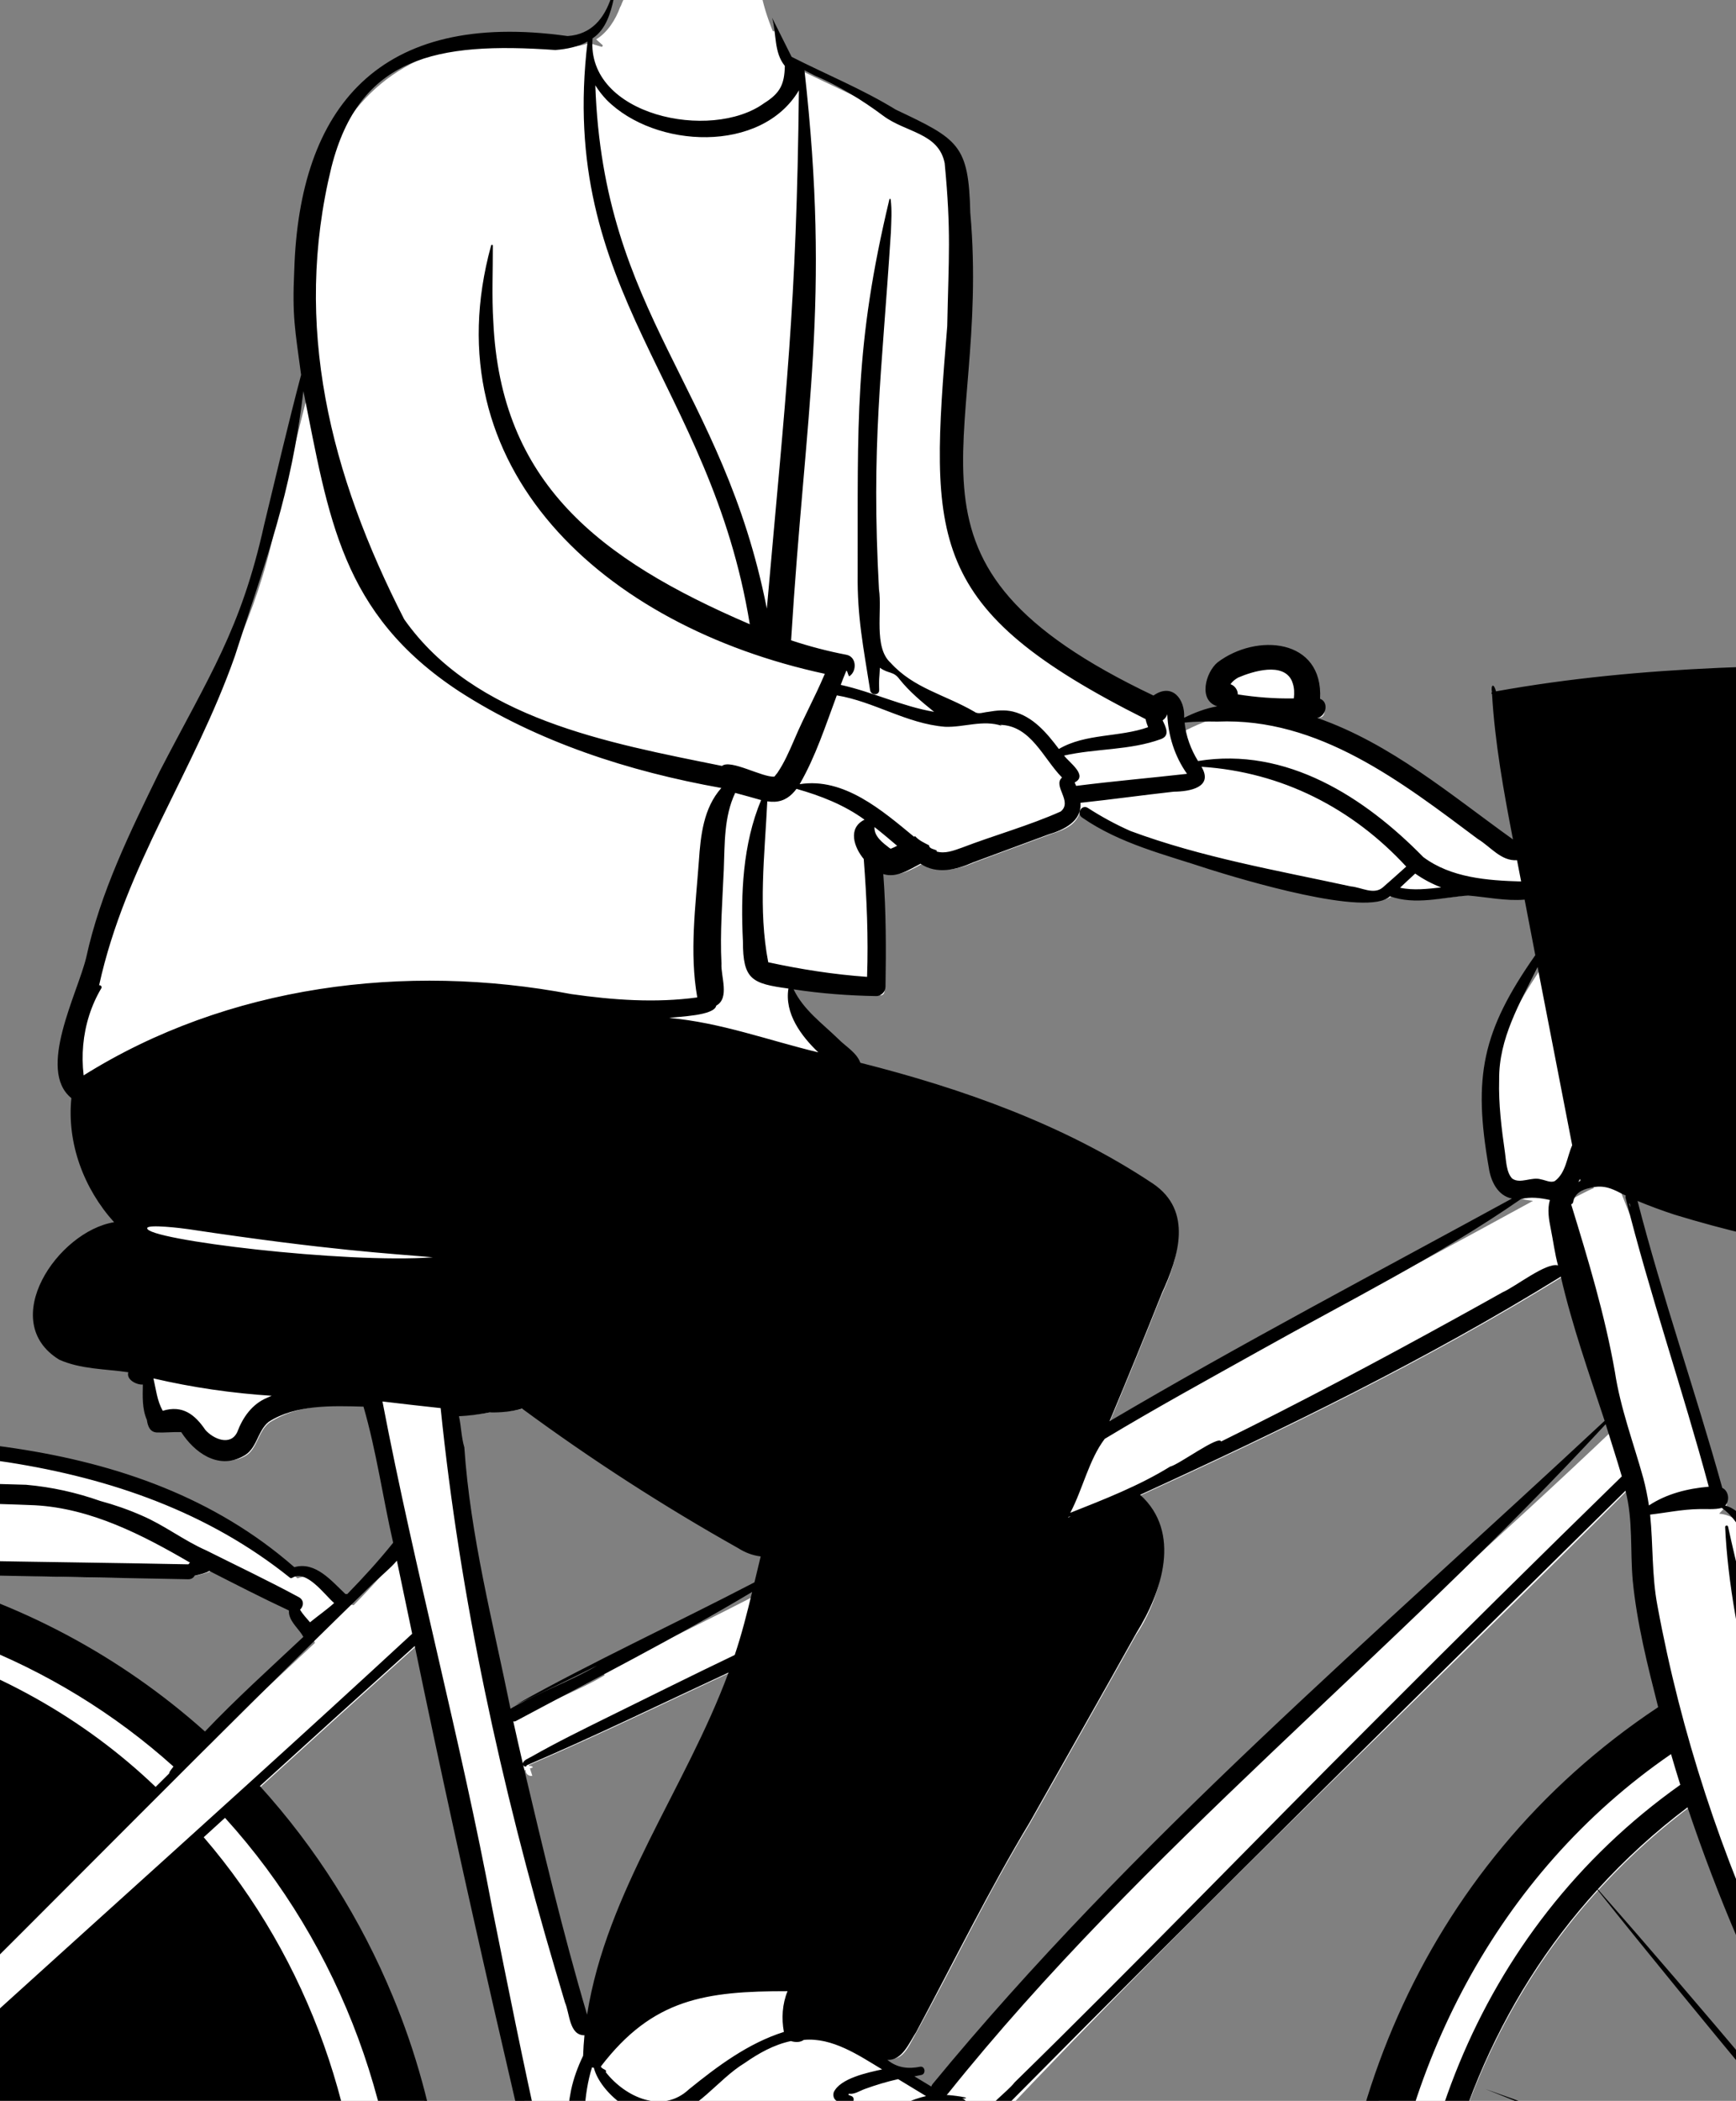 <?xml version="1.0" encoding="UTF-8"?>
<svg width="1534px" height="1856px" viewBox="0 0 1534 1856" version="1.1" xmlns="http://www.w3.org/2000/svg" xmlns:xlink="http://www.w3.org/1999/xlink">
    <rect x="0" y="0" width="1534" height="1856" fill="#808080" stroke="none"/>
    <!-- Generator: Sketch 62 (91390) - https://sketch.com -->
    <title>pose/sitting/bike</title>
    
    <g id="pose/sitting/bike" stroke="none" stroke-width="1" fill="none" fillRule="evenodd">
        <path d="M2382.927,2109.206 C2332.709,2753.662 1456.111,2846.191 1281.119,2225.239 L1281.01,2225.279 C1280.395,2222.865 1279.074,2218.03 1278.37,2215.645 L1278.482,2215.62 C1262.953,2154.795 1257.166,2088.958 1261.575,2025.213 L1261.585,2025.215 C1269.976,1893.679 1325.954,1762.198 1415.793,1666.114 L1415.802,1666.126 C1440.84,1638.976 1468.358,1614.522 1497.733,1592.879 C1553.238,1760.513 1633.731,1910.418 1735.741,2035.098 L1731.793,2039.974 C1736.712,2042.699 1741.597,2045.421 1746.479,2048.16 C1748.168,2050.209 1750.006,2052.504 1751.673,2054.617 C1744.863,2072.028 1759.321,2088.924 1776.416,2092.255 C1771.21,2104.504 1783.962,2109.347 1791.615,2111.554 C1816.833,2117.331 1846.46,2118.588 1865.554,2104.441 C1890.207,2081.853 1881.552,2037.281 1854.906,2020.347 C1855.014,2020.061 1855.107,2019.77 1855.201,2019.48 C1851.631,2019.101 1848.403,2017.778 1845.751,2015.61 C1832.422,2010.452 1816.866,2010.505 1803.81,2016.278 C1715.167,1872.055 1626.268,1715.312 1577.073,1544.442 C1597.854,1534.048 1619.458,1524.846 1641.394,1517.138 L1641.38,1517.109 C1641.97,1516.909 1643.743,1516.31 1644.3,1516.102 L1644.303,1516.115 C1664.662,1509.101 1685.621,1503.227 1706.711,1498.679 L1706.708,1498.661 C1708.567,1498.279 1712.446,1497.464 1714.319,1497.065 L1714.322,1497.09 C1751.912,1489.508 1791.076,1485.933 1830.08,1486.488 L1830.081,1486.481 C1831.543,1486.507 1837.094,1486.619 1838.894,1486.655 L1838.891,1486.69 C1852.142,1487.057 1865.776,1488.036 1879.087,1489.317 C1878.957,1489.809 1878.749,1490.45 1878.49,1491.192 C1879.578,1491.249 1880.639,1491.413 1881.677,1491.667 C1881.83,1491.001 1881.987,1490.335 1882.136,1489.669 C1892.641,1490.858 1903.252,1492.293 1913.686,1494.066 L1913.687,1494.061 L1921.158,1495.356 L1921.153,1495.382 C2055.076,1519.049 2181.263,1598.604 2263.46,1707.599 L2263.455,1707.602 C2298.145,1752.856 2326.028,1803.279 2346.399,1857.596 L2346.406,1857.593 L2349.678,1866.48 L2349.657,1866.486 C2377.027,1942.852 2388.485,2026.698 2382.794,2109.213 L2382.927,2109.206 Z M1425.362,1263.206 C1224.017,1455.144 1000.674,1633.705 830.204,1855.512 L798.326,1836.24 L801.545,1835.623 C790.89,1834.564 781.04,1824.59 773.15,1818.1 C790.144,1819.295 795.556,1822.454 805.68,1803.032 C841.155,1739.203 871.751,1674.082 910.005,1611.08 C941.301,1555.538 972.623,1500.52 1003.902,1444.408 C1020.428,1420.235 1048.046,1355.884 1002.529,1323.527 C1121.782,1269.057 1259.178,1203.625 1386.541,1124.254 C1396.844,1170.913 1412.922,1216.045 1427.698,1261.025 L1425.362,1263.206 Z M741.146,925.641 C724.079,909.934 705.292,894.772 696.724,871.996 C723.088,876.338 749.17,878.844 778.284,879.322 C779.948,879.322 781.48,877.76 781.5,876.021 C782.093,842.425 782.045,805.446 779.007,769.543 C793.321,776.644 804.817,768.539 817.778,761.581 C831.354,771.734 845.373,768.724 861.965,761.583 C862.121,761.536 929.001,736.736 929.152,736.713 C944.066,732.041 950.467,727.591 954.22,718.102 C956.15,718.616 960.041,719.635 961.97,720.13 C977.984,743.909 1210.401,817.739 1231.06,790.358 C1252.673,799.541 1278.516,792.11 1301.395,790.47 C1319.277,791.976 1337.459,796.001 1355.315,793.735 C1358.843,812.264 1362.411,830.797 1365.99,849.313 C1318.001,919.316 1310.859,951.023 1324.535,1035.13 C1327.489,1052.532 1333.221,1058.376 1354.622,1060.907 C1227.454,1130.6 1099.574,1197.388 974,1271.909 C991.765,1229.784 1009.424,1186.852 1026.143,1144.75 C1032.076,1131.822 1040.017,1112.824 1040.65,1095.132 C1045.564,1029.435 840.727,969.189 760.481,947.442 C758.212,938.093 747.91,932.581 741.146,925.641 L741.146,925.641 Z M1394.404,1046.066 C1395.326,1044.468 1398.949,1036.842 1399.829,1035.078 C1401.879,1038.958 1405.899,1046.148 1408.467,1049.648 C1403.457,1051.446 1391.195,1058.159 1386.337,1060.726 L1394.404,1046.066 Z M681.053,1380.566 C678.893,1389.32 676.932,1397.634 675.037,1405.627 C627.594,1430.381 580.412,1453.009 532.811,1477.265 L534.317,1480.046 C507.38,1495.823 478.072,1505.371 451.613,1521.755 C430.93,1432.452 415.161,1341.989 403.441,1250.814 C414.362,1250.41 425.219,1249.385 436.255,1247.132 C447.27,1247.406 457.589,1246.188 466.357,1243.29 C527.575,1288.515 592.356,1330.375 658.932,1367.803 C666.332,1372.736 674.042,1374.338 682.403,1375.102 L681.053,1380.566 Z M673.364,2057.682 C665.939,2056.949 659.212,2064.739 652.06,2067.299 C629.865,2078.791 608.185,2090.488 586.844,2102.399 C579.453,2059.391 560.966,2019.593 559.703,1975.124 L558.991,1976.468 C556.306,1971.248 550.845,1961.94 547.703,1956.929 C552.96,1958.156 562.899,1960.439 568.082,1961.617 L567.5,1962.424 C574.217,1961.266 583.38,1965.531 589.733,1966.355 C612.775,1970.716 636.312,1975.191 659.68,1978.59 C653.67,1987.971 653.994,1988.476 665.122,1988.497 C658.757,2001.273 657.28,2016.741 657.889,2030.2 C658.07,2032.644 659.058,2032.156 660.302,2033.114 C662.767,2040.136 667.599,2044.975 675.812,2048.05 L673.364,2057.682 Z M470.37,1568.847 L468.285,1562.324 L470.874,1561.448 C470.463,1560.429 468.843,1559.846 467.576,1560.106 L467.34,1559.363 C531.199,1532.073 593.699,1501.389 656.686,1472.318 C619.699,1579.196 546.195,1671.592 527.738,1784.945 L518.004,1785.581 C496.323,1712.294 478.591,1637.23 461.443,1564.638 L464.493,1563.606 C464.072,1566.801 467.241,1569.595 470.37,1568.847 L470.37,1568.847 Z M516.338,2098.146 C509.405,2100.505 501.02,2101.348 493.299,2100.554 C459.721,2094.077 425.512,2088.787 392.141,2083.553 C411.121,1901.293 350.408,1715.601 226.635,1581.888 C272.662,1539.975 321.493,1495.837 373.663,1448.954 C422.413,1685.765 477.829,1919.535 520.677,2096.685 L516.338,2098.146 Z M309.758,2026.344 C309.455,2040.868 308.543,2055.558 307.219,2070.019 C168.925,2048.397 20.304,2025.912 -129.034,2008.014 L-122.379,2000.829 C-114.009,1990.53 -128.09,1973.612 -136.42,1968.889 C-152.056,1959.565 -169.579,1963.088 -186.88,1971.333 L-192.613,1963.299 C-160.669,1934.349 -128.67,1905.646 -96.866,1876.542 C-59.911,1892.309 -22.504,1905.933 14.776,1920.378 L13.317,1929.356 C21.647,1929.395 30.038,1928.302 38.01,1929.114 C130.11,1963.5 227.301,1996.589 309.84,2022.594 L309.758,2026.344 Z M300.671,2117.515 C295.044,2149.011 286.691,2180.084 276.031,2210.088 L275.954,2210.047 C159.635,2578.604 -344.839,2703.937 -606.656,2410.89 C-900.728,2122.636 -757.24,1550.311 -345.249,1463.639 C-321.666,1506.102 -301.855,1548.921 -280.7,1591.92 C-270.527,1616.779 -252.164,1638.859 -248.001,1666.094 C-245.254,1676.097 -242.684,1686.097 -240.211,1696.096 C-239.807,1696.284 -239.403,1696.47 -238.994,1696.648 C-239.024,1696.517 -239.055,1696.388 -239.085,1696.257 L-229.978,1692.48 C-211.769,1723.821 -188.488,1778.761 -167.757,1812.181 C-140.904,1852.652 -142.203,1849.709 -122.209,1852.024 C-145.972,1875.637 -170.102,1899.631 -193.866,1923.212 C-214.944,1943.714 -234.855,1969.778 -266.572,1975.62 C-276.887,1976.572 -285.638,1979.878 -291.768,1986.841 C-293.2,1991.169 -295.342,1995.232 -297.774,1999.111 C-308.655,2040.085 -252.616,2071.94 -223.373,2037.238 C-47.328,2064.257 125.448,2084.645 301.573,2112.487 L300.671,2117.515 Z M-76.463,1389.78 C-5.964,1388.794 79.312,1397.381 172.596,1392.164 C178.152,1390.676 184.528,1389.574 188.787,1386.477 C213.651,1399.136 238.918,1412.19 264.483,1424.008 C262.514,1435.104 274.51,1441.714 278.328,1451.42 C247.135,1480.806 215.035,1509.545 185.433,1540.988 C110.703,1473.114 19.57,1424.107 -77.781,1399.628 L-76.463,1389.78 Z M2456.184,1976.461 C2420.597,1684.925 2163.834,1425.757 1868.635,1410.545 L1867.144,1400.896 C1881.223,1395.413 1893.582,1384.116 1903.884,1367.312 C1810.558,1357.957 1714.225,1368.979 1628.387,1400.617 C1612.453,1406.799 1595.159,1412.942 1577.487,1410.629 C1574.924,1405.55 1571.817,1400.25 1568.4,1394.915 C1568.256,1394.892 1568.113,1394.857 1567.969,1394.807 C1562.75,1392.96 1557.747,1390.421 1555.208,1385.239 C1552.862,1380.448 1552.939,1374.682 1551.964,1369.528 C1551.787,1368.593 1552.01,1367.792 1552.453,1367.173 C1544.274,1353.083 1536.671,1338.832 1519.122,1337.253 L1524.896,1331.084 C1527.317,1328.273 1525.871,1323.29 1521.718,1322.435 C1498.259,1237.562 1469.579,1156.249 1447.291,1070.84 L1440.144,1072.9 C1439.228,1070.573 1433.574,1056.477 1432.532,1053.869 L1445.178,1062.662 L1443.67,1056.807 C1554.526,1099.909 1662.169,1118.903 1765.568,1100.845 L1765.62,1100.542 C1777.836,1096.835 1789.304,1091.56 1798.794,1084.831 C1804.788,1085.275 1806.387,1081.7 1809.305,1071.892 C1815.396,1051.776 1822.243,1031.504 1828.737,1011.875 C1865.992,890.021 1917.302,772.988 1951.074,651.774 C1951.958,651.045 1955.047,648.098 1954.431,647.937 C1821.402,570.245 1501.215,593.835 1327.605,619.888 C1330.618,666.781 1339.589,712.693 1348.257,757.319 C1285.209,712.533 1224.981,659.832 1149.283,637.353 L1167.1,633.719 C1170.015,633.239 1171.868,627.594 1168.811,626.406 C1168.811,626.406 1165.305,625.149 1165.305,625.149 C1171.827,574.515 1114.846,568.563 1082.951,593.484 C1075.973,599.26 1068.19,619.155 1081.111,623.523 L1080.536,633.224 C1069.914,634.824 1056.294,640.822 1044.933,646.642 C1047.485,631.173 1041.781,609.987 1023.751,624.572 C765.298,506.215 877.42,384.645 856.43,192.748 C855.091,135.132 848.16,131.51 793.408,105.694 C761.817,86.392 727.854,72.876 695.14,55.904 L697.465,53.58 C694.445,47.542 687.909,34.476 684.309,27.279 L682.969,27.675 C677.987,15.637 674.151,3.435 671.891,-9.237 C670.577,-23.958 663.696,-32.882 647.305,-35.695 C606.085,-44.379 564.857,-37.73 548.338,5.841 L548.132,5.876 C544.124,17.388 536.39,29.143 526.757,34.754 L532.719,40.087 C532.471,40.546 532.222,41.004 531.969,41.46 L522.612,38.667 C522.635,38.161 522.691,37.456 522.734,36.943 C517.478,39.336 511.248,41.134 504.875,41.128 C305.277,7.218 245.509,163.474 275.179,335.802 C263.422,380.273 253.035,424.818 242.311,469.08 C211.02,616.825 117.063,708.653 85.062,851.471 C76.622,886.18 41.588,950.01 72.346,972.27 C67.073,1013.061 84.184,1056.884 114.703,1087.557 C68.594,1088.851 4.342,1164.098 58.723,1201.119 C78.509,1209.798 102.275,1208.796 123.859,1212.541 L122.195,1218.087 C123.08,1223.009 131.355,1222.692 135.346,1222.206 C135.336,1234.015 133.836,1246.902 138.656,1257.361 C139.187,1263.326 141.633,1265.274 142.849,1264.865 C150.812,1265.123 158.891,1264.135 166.937,1264.603 C179.116,1284.238 197.342,1296.637 216.189,1286.61 C227.656,1280.635 227.459,1264.673 238.311,1256.584 C266.717,1238.737 298.991,1241.671 329.015,1242.148 C341.456,1283.931 347.064,1326.339 356.85,1368.516 C344.02,1384.639 329.338,1400.998 312.492,1418.128 L310.293,1417.614 L308.064,1418.304 C295.261,1406.843 281.046,1387.286 262.877,1394.41 C111.19,1257.005 -132.884,1278.132 -320.425,1279.478 C-405.252,1280.482 -492.841,1281.408 -578.863,1285.326 C-603.403,1285.894 -619.234,1287.711 -620.079,1306.179 C-636.301,1306.886 -648.347,1310.876 -663.606,1312.06 C-673.137,1312.564 -678.103,1313.329 -678.429,1316.045 C-676.585,1342.405 -675.548,1369.984 -666.364,1394.605 C-656.75,1418.969 -627.424,1418.949 -605.034,1409.954 C-596.634,1406.35 -603.876,1395.936 -604.122,1389.565 C-609.229,1368.696 -612.418,1347.343 -613.38,1325.402 C-602.795,1326.231 -593.534,1326.727 -581.339,1326.89 L-581.132,1332.545 C-559.685,1333.382 -468.53,1334.99 -446.301,1331.885 C-455.419,1342.918 -458.95,1354.245 -450.195,1366.67 C-427.069,1392.452 -384.431,1380.716 -354.062,1384.602 L-353.592,1394.47 C-831.938,1483.576 -1014.061,2133.084 -667.104,2467.469 C-327.817,2836.388 320.882,2616.711 386.458,2125.744 C414.688,2130.489 443.058,2134.24 471.215,2140.225 C454.587,2155.372 430.712,2163.037 414.395,2177.534 C386.089,2205.119 377.699,2223.237 390.674,2237.463 L390.915,2237.262 C401.308,2243.051 413.99,2242.561 425.583,2238.623 C432.928,2239.623 440.552,2240.778 447.854,2240.779 C459.728,2240.533 470.951,2237.554 474.088,2228.164 C474.434,2224.594 467.605,2218.516 464.278,2215.538 C482.584,2202.748 500.99,2188.054 521.997,2174.196 C527.142,2171.626 529.565,2169.081 531.364,2164.56 C621.697,2196.904 716.272,2127.756 773.863,2076.422 C773.794,2076.716 773.73,2077.022 773.661,2077.318 C780.656,2070.428 788.009,2063.722 795.984,2062.536 C798.304,2060.188 800.896,2057.972 803.813,2055.915 L846.387,2057.426 C857.862,2057.834 873.152,2060.346 883.573,2056.475 C907.709,2044.855 897.387,2009.232 885.115,1992.818 C904.454,1991.665 924.087,1991.989 943.298,1989.397 C992.531,1983.629 978.536,1934.312 939.064,1923.153 C928.123,1909.04 879.522,1894.079 878.189,1876.347 C1061.468,1681.484 1259.504,1495.784 1443.05,1311.657 C1449.088,1331.498 1450.353,1352.675 1450.543,1372.722 C1450.573,1420.936 1463.363,1468.674 1474.978,1514.723 C1050.795,1782.878 1106.898,2483.888 1573.44,2674.478 C2030.536,2884.031 2527.075,2454.939 2456.184,1976.461 L2456.184,1976.461 Z" id="🎨-Background" fill="#FFFFFF"></path>
        <path d="M1864.928,1401.229 C1882.407,1394.422 1895.13,1380.429 1904.468,1365.021 C1906.559,1361.783 1903.738,1358.349 1900.389,1358.014 C1814.948,1349.53 1726.349,1357.591 1644.639,1384.144 C1622.312,1389.882 1600.598,1403.685 1576.616,1401.562 C1573.162,1394.984 1569.198,1388.64 1565.028,1382.51 C1649.857,1304.762 1745.522,1217.7 1765.998,1100.048 C1776.716,1096.595 1787.053,1091.836 1796.329,1085.492 C1806.489,1085.413 1808.483,1073.958 1810.909,1066.144 C1817.594,1044.61 1824.77,1023.225 1831.879,1001.826 C1865.064,900.861 1901.13,800.881 1937.039,700.832 C1942.658,684.144 1948.946,667.363 1951.698,650.019 C1966.297,637.245 1933.632,629.681 1925.31,625.374 C1859.304,598.572 1787.847,589.104 1716.849,588.212 C1585.15,586.45 1451.803,587.33 1321.918,610.779 C1320.053,603.402 1317.188,604.521 1318.329,611.655 C1317.649,611.95 1317.768,612.944 1318.418,613.171 C1320.948,656.278 1328.688,699.09 1336.928,741.617 C1281.956,702.25 1229.005,656.934 1164.069,634.291 C1171.96,632.682 1174.383,620.212 1166.468,617.373 C1169.37,563.864 1110.218,559.068 1075.787,585.259 C1065.255,594.137 1058.62,618.779 1075.619,623.977 C1065.139,625.867 1055.728,629.528 1046.359,634.095 C1047.256,617.637 1035.811,602.875 1019.239,614.48 C771.626,496.686 876.256,400.073 857.381,187.979 C855.943,127.734 847.088,123.148 791.516,96.848 C762.145,78.799 730.225,65.834 699.519,50.24 C699.519,50.24 682.247,15.71 682.247,15.71 C686.303,29.78 683.678,46.178 693.509,58.23 C693.178,74.412 689.449,82.288 675.168,91.186 C628.453,125.101 517.784,102.257 523.619,33.868 C535.34,26.22 539.62,11.489 542.408,-1.464 C542.739,-2.724 540.749,-3.679 540.178,-2.39 C533.962,16.313 522.678,30.43 501.538,31.849 C334.651,8.509 264.377,95.003 260,239.075 C258.108,279.738 260.688,290.82 266.058,331.152 C254.448,375.135 244.108,419.463 233.399,463.673 C212.881,556.335 184.749,597.11 140.925,681.846 C115.049,734.802 88.731,788.162 76.169,845.971 C68.459,877.918 32.417,945.402 63.066,970.133 C59.01,1009.872 74.01,1050.126 100.808,1079.774 C50.861,1087.925 -2.788,1167.401 52.358,1201.226 C71.445,1209.746 92.962,1209.338 113.374,1212.324 C111.433,1218.798 120.472,1223.545 126.228,1223.197 C126.058,1233.631 125.466,1244.5 129.773,1254.411 C130.571,1259.972 132.466,1265.194 138.62,1265.535 C145.8,1265.819 152.893,1264.956 160.121,1265.19 C171.624,1283.07 192.51,1298.443 214.29,1286.807 C227.333,1280.663 226.983,1264.561 237.418,1256.15 C261.101,1240.805 293.795,1241.937 321.199,1242.716 C332.623,1282.106 338.248,1322.983 347.406,1362.946 C334.678,1378.797 321.029,1393.789 306.856,1408.291 C306.358,1408.175 305.839,1408.184 305.325,1408.343 C293.274,1397.095 278.933,1379.142 260.089,1384.528 C118.797,1260.944 -82.228,1266.718 -259.892,1269.358 C-363.327,1270.766 -466.815,1271.169 -570.172,1275.391 C-589.457,1277.36 -624.711,1272.123 -628.471,1297.221 C-637.922,1298.061 -647.227,1299.29 -656.591,1301.266 C-665.107,1304.416 -687.027,1299.945 -687.471,1311.726 C-685.586,1338.588 -684.566,1366.692 -675.034,1392.146 C-662.909,1420.293 -632.836,1419.864 -607.672,1410.43 C-601.942,1408.769 -599.111,1403.237 -600.292,1397.637 C-603.432,1382.697 -607.312,1368.072 -609.442,1352.916 C-610.682,1344.146 -611.532,1335.318 -612.072,1326.48 C-603.221,1327.13 -594.341,1327.435 -585.442,1327.563 C-671.9,1335.164 -472.404,1334.862 -460.512,1333.636 C-466.851,1342.956 -464.752,1356.449 -458.161,1365.435 C-435.221,1392.673 -390.604,1381.775 -358.632,1385.247 C-849.643,1486.467 -1021.745,2121 -674.672,2466.684 C-316.962,2837.991 306.171,2622.743 386.558,2127.176 C409.512,2131.009 432.639,2134.083 455.45,2138.648 C440.399,2150.28 420.57,2156.668 406.909,2169.595 C391.591,2184.249 363.938,2213.28 381.199,2234.377 C374.971,2240.165 363.529,2253.873 374.101,2260.314 C374.654,2260.517 375.226,2260.118 375.51,2259.678 C458.337,2282.192 546.692,2286.783 632.139,2280.789 C709.753,2280.773 761.489,2231.43 771.466,2156.748 C779.855,2123.526 770.683,2079.818 801.379,2056.649 C814.979,2057.132 828.578,2057.614 842.178,2058.096 C854.588,2058.539 869.428,2061.177 881.389,2056.797 C905.693,2046.399 901.312,2011.65 889.808,1993.081 C906.524,1992.282 923.38,1992.323 939.979,1990.02 C994.889,1982.131 981.558,1929.092 938.048,1914.562 C928.941,1902.882 882.723,1886.04 879.153,1872.25 C879.265,1869.776 882.538,1867.4 884.231,1865.679 L890.385,1859.421 C1070.915,1677.199 1253.632,1497.064 1436.359,1316.973 C1443.103,1342.928 1440.391,1369.811 1442.738,1396.24 C1446.418,1434.024 1455.881,1471.428 1465.228,1508.191 C1039.881,1790.488 1094.306,2471.782 1567.428,2674.748 C2116.706,2910.495 2631.606,2325.984 2410.968,1805.229 C2322.881,1584.074 2106.666,1416.928 1864.928,1401.229 Z M2372.939,2306.269 C2219.93,2702.252 1688.71,2820.379 1392.627,2504.455 C1128.641,2242.302 1167.811,1761.796 1476.589,1549.685 C1479.218,1558.749 1481.948,1567.793 1484.778,1576.809 C1120.148,1835.493 1177.569,2435.967 1593.369,2612.252 C2086.477,2823.751 2547.863,2298.666 2349.881,1831.501 C2236.081,1533.154 1864.954,1375.178 1573.159,1523.623 C1570.509,1514.851 1567.967,1506.054 1565.418,1497.247 C2083.537,1254.415 2583.356,1809.688 2372.939,2306.269 M1880.839,2070.349 C1889.198,2077.317 1897.599,2084.227 1906.039,2091.096 C1896.059,2090.151 1886.079,2089.207 1876.089,2088.301 C1878.672,2082.589 1880.226,2076.529 1880.839,2070.349 Z M1860.539,2081.549 C1860.958,2080.89 1861.359,2080.221 1861.738,2079.541 C1861.399,2080.339 1861.039,2081.116 1860.649,2081.894 C1860.609,2081.776 1860.579,2081.667 1860.539,2081.549 M1857.018,2086.628 C1857.809,2085.624 1858.549,2084.59 1859.248,2083.547 C1859.299,2083.744 1859.349,2083.931 1859.399,2084.128 C1858.869,2085.014 1858.278,2085.87 1857.639,2086.687 C1857.428,2086.667 1857.218,2086.647 1857.018,2086.628 M1826.579,2074.089 C1826.488,2074.089 1826.428,2073.794 1826.478,2072.889 C1826.708,2072.967 1826.829,2072.997 1826.809,2072.997 C1827.018,2073.036 1826.738,2074.089 1826.579,2074.089 M1826.859,2055.518 C1824.289,2044.672 1813.188,2037.271 1809.958,2028.492 C1809.791,2028.136 1810.366,2027.126 1810.539,2026.927 C1827.639,2020.931 1850.899,2034.435 1849.528,2053.53 C1838.843,2048.931 1833.931,2061.511 1827.069,2066.924 C1827.468,2063.086 1827.778,2059.444 1826.859,2055.518 M1803.359,2086.155 C1803.089,2086.884 1802.958,2087.671 1802.958,2088.438 C1799.496,2089.499 1794.747,2090.892 1793.268,2094.039 C1791.926,2093.674 1790.551,2093.304 1789.228,2092.887 C1794.468,2091.814 1799.339,2089.629 1803.359,2086.155 M1783.698,2023.758 C1783.642,2019.695 1790.361,2019.118 1793.468,2017.538 C1791.871,2020.306 1790.677,2024.084 1790.619,2027.38 C1788.238,2026.366 1785.778,2025.549 1783.289,2024.978 C1783.861,2024.919 1784.861,2023.576 1783.698,2023.758 M1769.889,2054.514 C1766.634,2049.223 1762.809,2044.327 1760.079,2038.609 C1760.369,2038.333 1760.668,2038.058 1760.968,2037.802 C1806.743,2031.923 1811.438,2077.557 1783.559,2081.175 C1783.09,2073.752 1782.244,2073.85 1782.819,2081.225 C1772.138,2081.407 1760.533,2077.735 1755.129,2068.411 C1755.681,2068.186 1755.287,2067.446 1754.809,2067.84 C1754.188,2066.688 1753.668,2065.448 1753.258,2064.149 C1760.338,2074.097 1776.014,2064.966 1769.889,2054.514 M1411.889,1669.076 C1435.964,1642.527 1462.841,1617.983 1491.168,1596.709 C1544.076,1754.122 1622.039,1904.46 1727.839,2033.935 C1723.903,2031.909 1720.021,2029.805 1716.149,2027.675 C1707.089,2015.52 1696.738,2004.172 1686.968,1992.569 C1595.598,1884.532 1505.383,1775.181 1411.889,1669.076 M1280.418,2214.385 C1264.513,2154.042 1258.361,2089.791 1262.198,2026.73 C1410.527,2051.422 1563.104,2037.476 1710.468,2068.627 C1567.13,2117.132 1422.628,2162.781 1280.418,2214.385 M1325.289,2201.453 C1444.026,2163.592 1562.236,2124.126 1680.559,2085.043 C1694.278,2080.496 1708.309,2076.51 1721.639,2070.93 C1725.918,2071.767 1730.208,2072.534 1734.518,2073.184 C1738.918,2073.843 1740.768,2067.968 1736.389,2066.511 C1581.561,2027.93 1419.579,2045.88 1262.248,2025.933 C1269.926,1894.979 1322.917,1766.717 1411.508,1669.49 C1505.122,1786.881 1602.427,1901.737 1697.978,2017.725 C1574.401,1950.336 1445.629,1892.091 1312.468,1845.541 C1455.381,1902.151 1602.626,1971.185 1739.178,2047.733 C1740.158,2048.927 1741.143,2050.143 1742.129,2051.384 C1740.008,2058.795 1740.909,2066.029 1743.918,2072.337 C1619.517,2151.257 1488.578,2224.014 1366.147,2306.08 C1364.758,2307.824 1365.998,2310.383 1368.379,2309.861 C1493.513,2237.752 1615.043,2157.631 1737.339,2080.398 C1717.948,2104.432 1699.688,2129.4 1682.218,2154.891 C1658.809,2173.217 1635.389,2191.562 1611.968,2209.897 C1534.597,2270.625 1457.289,2331.463 1380.488,2392.897 C1476.928,2322.381 1574.841,2244.684 1671.248,2171.13 C1600.062,2277.612 1539.614,2390.954 1491.918,2509.475 C1489.748,2514.789 1498.409,2516.994 1500.589,2511.827 C1552.975,2388.148 1616.898,2269.279 1690.688,2156.692 C1713.726,2135.954 1744.321,2119.718 1764.341,2097.062 C1763.889,2095.013 1761.478,2093.202 1759.438,2094.698 C1740.018,2108.91 1721.208,2124.017 1702.349,2139.006 C1716.559,2117.64 1731.089,2096.489 1745.468,2075.221 C1749.976,2082.686 1757.662,2088.607 1766.468,2091.332 C1764.028,2101.905 1774.649,2108.455 1784.238,2111.429 C1793.754,2284.715 1803.839,2458.207 1818.336,2631.11 C1819.188,2635.214 1825.178,2633.974 1825.428,2630.165 C1815.137,2457.41 1801.803,2284.556 1786.498,2112.108 C1811.684,2117.713 1842.668,2120.043 1864.468,2104.156 C1908.936,2270.801 1941.332,2440.163 1965.896,2610.659 C1966.369,2613.257 1970.768,2612.676 1970.589,2610.039 C1953.037,2438.033 1917.362,2267.335 1867.079,2101.735 C1870.129,2098.625 1872.668,2095.033 1874.708,2091.175 C1887.289,2093.114 1899.918,2094.846 1912.569,2096.401 C2026.69,2186.884 2143.731,2275.079 2266.106,2354.29 C2268.419,2355.439 2271.108,2352.477 2269.008,2350.587 C2152.171,2266.54 2033.347,2184.773 1919.049,2097.188 C2069.829,2113.851 2221.936,2117.93 2373.378,2110.169 C2313.637,2746.89 1457.589,2836.3 1280.589,2215.005 C1295.688,2211.511 1310.549,2206.177 1325.289,2201.453 M1878.119,2002.165 C2009.441,1911.214 2133.646,1809.025 2253.209,1703.405 C2289.416,1750.006 2318.501,1802.783 2339.059,1858.719 C2183.062,1899.806 2029.226,1949.401 1879.178,2008.138 C1875.369,2009.861 1878.059,2016.071 1882.028,2014.802 C2032.454,1957.623 2185.034,1905.715 2339.309,1859.408 C2367.742,1936.678 2379.456,2020.856 2373.818,2103.9 C2238.133,2110.156 2101.981,2108.255 1966.619,2096.666 C1948.248,2095.122 1929.909,2093.37 1911.559,2091.627 C1901.369,2084.049 1891.168,2076.5 1880.958,2068.972 C1882.543,2048.35 1873.502,2026.628 1856.569,2014.024 C1858.004,2008.552 1857.726,2002.521 1858.339,1996.88 C1861.718,1990.138 1864.839,1983.259 1868.149,1976.684 C1936.322,1839.004 2015.973,1707.392 2095.749,1576.022 C2004.995,1694.845 1929.314,1831.737 1860.708,1966.124 C1872.306,1808.631 1893.2,1652.081 1913.928,1495.564 C2047.774,1519.124 2169.753,1595.445 2252.499,1702.479 C2135.383,1798.201 2017.028,1892.538 1894.778,1981.871 C1891.672,1984.579 1864.32,2002.194 1878.119,2002.165 M1668.938,1568.768 C1661.345,1550.762 1653.283,1533.119 1644.418,1515.661 C1664.629,1508.791 1685.159,1503.162 1705.968,1498.763 C1724.111,1651.427 1749.243,1803.625 1780.515,1954.157 C1781.268,1956.636 1785.589,1956.311 1785.309,1953.517 C1756.892,1802.268 1730.957,1650.514 1708.319,1498.27 C1747.747,1490.088 1788.526,1486.398 1829.329,1487.218 C1812.064,1653.143 1803.738,1820.513 1806.324,1987.284 C1806.488,1990.128 1810.678,1990.138 1810.829,1987.284 C1812.572,1820.461 1818.434,1653.709 1830.688,1487.257 C1843.248,1487.533 1855.738,1488.251 1868.159,1489.383 C1864.634,1499.159 1854.642,1525.664 1873.517,1524.549 C1875.258,1524.263 1876.188,1522.452 1876.329,1520.916 C1877.074,1510.805 1879.71,1500.585 1881.968,1490.83 C1891.778,1491.981 1901.528,1493.399 1911.228,1495.082 C1880.876,1648.335 1865.265,1804.182 1852.066,1959.638 C1850.853,1979.165 1851.417,1988.188 1841.668,2006.023 C1829.129,2001.384 1814.534,2001.197 1801.899,2005.846 C1712.066,1859.483 1627.312,1708.269 1579.018,1542.746 C1597.716,1533.534 1617.168,1525.313 1636.778,1518.328 C1641.573,1537.161 1647.459,1555.566 1654.218,1573.787 C1656.968,1581.287 1660.268,1589.15 1665.839,1595.075 C1682.002,1602.699 1672.095,1575.042 1668.938,1568.768 M1464.579,1418.561 C1459.517,1391.955 1460.843,1364.868 1458.109,1338.084 C1472.332,1336.443 1486.601,1333.434 1501.018,1333.213 C1507.805,1332.955 1514.852,1333.853 1521.468,1332.189 C1537.869,1343.678 1543.374,1363.479 1552.579,1380.188 C1560.342,1394.151 1565.386,1409.439 1569.678,1424.732 C1571.599,1431.562 1575.248,1440.764 1584.498,1438.028 C1590.039,1436.394 1594.289,1428.885 1589.089,1424.466 C1585.194,1421.579 1584.458,1415.744 1581.839,1411.662 C1609.185,1404.133 1636.101,1395.285 1662.938,1386.186 C1737.06,1366.274 1814.844,1359.576 1891.359,1366.448 C1880.322,1378.314 1862.836,1380.802 1849.069,1388.885 C1845.777,1389.757 1842.937,1390.088 1839.619,1391.693 C1835.977,1395.189 1831.531,1397.361 1826.812,1399.576 C1732.273,1398.25 1639.68,1417.995 1554.268,1457.771 C1544.289,1421.612 1534.988,1385.256 1526.978,1348.674 C1526.668,1347.227 1524.409,1347.582 1524.409,1349.019 C1533.409,1544.187 1668.627,1857.395 1791.938,2010.747 C1788.563,2013.604 1777.627,2019.175 1781.039,2024.496 C1772.928,2022.668 1751.341,2021.785 1754.238,2034.613 C1754.198,2034.613 1754.168,2034.613 1754.139,2034.623 C1608.98,1856.262 1506.035,1643.837 1464.579,1418.561 M1452.099,1305.891 C1443.41,1274.664 1431.886,1244.239 1426.999,1212.078 C1418.168,1161.691 1403.301,1112.694 1388.324,1063.903 C1389.188,1063.703 1389.905,1063.109 1390.1,1061.986 C1391.417,1054.428 1397.616,1050.982 1405.009,1049.492 C1417.78,1046.137 1425.543,1050.584 1436.395,1056.321 C1436.334,1056.852 1436.307,1057.382 1436.347,1057.904 C1457.623,1142.997 1486.988,1228.075 1509.938,1313.44 C1491.407,1315.005 1472.589,1319.671 1457.049,1330.014 C1455.839,1321.943 1454.208,1313.903 1452.099,1305.891 M1214.549,1520.454 C1108.243,1626.541 1003.999,1734.651 896.654,1839.589 C889.202,1849.198 871.369,1860.185 869.622,1871.614 C863.936,1868.176 858.251,1864.738 852.566,1861.3 C856.082,1859.248 853.689,1854.889 850.245,1854.03 C862.241,1853.536 839.279,1850.784 836.529,1850.826 C836.968,1850.423 837.379,1849.97 837.759,1849.478 C1009.936,1634.306 1231.947,1460.962 1418.839,1258.207 C1423.588,1273.605 1428.563,1288.875 1433.109,1304.316 C1359.768,1375.867 1286.879,1447.9 1214.549,1520.454 M930.279,1919.7 C930.716,1922.453 933.535,1923.78 935.679,1925.355 C926.611,1928.765 917.159,1928.916 907.509,1928.439 C886.996,1927.635 866.495,1926.73 845.989,1925.723 C735.913,1921.179 626.242,1909.678 516.379,1902.723 C515.667,1877.172 515.423,1851.207 523.109,1826.409 C523.649,1826.576 524.198,1826.704 524.749,1826.783 C530.51,1849.12 562.773,1874.389 587.497,1871.052 C616.62,1865.3 633.756,1837.329 658.09,1822.552 C670.442,1813.939 683.942,1806.326 698.879,1803.201 C702.749,1804.367 706.918,1804.537 710.348,1802.139 C735.549,1799.864 758.723,1815.73 779.458,1828.229 C766.761,1831.036 742.241,1836.047 736.678,1848.541 C734.598,1857.144 744.619,1858.818 750.818,1858.513 C754.798,1858.316 755.808,1852.657 751.779,1851.535 C751.299,1851.409 750.423,1851.003 749.529,1850.623 C749.73,1850.295 749.972,1849.97 750.254,1849.648 C754.71,1850.616 759.923,1847.069 764.038,1845.579 C773.697,1842.06 783.567,1839.062 793.614,1836.825 C801.841,1841.816 810.067,1846.809 818.298,1851.801 C807.698,1854.211 788.138,1860.852 787.717,1873.629 C787.913,1879.09 794.316,1880.121 797.048,1877.153 C798.399,1876.494 798.918,1874.949 798.688,1873.541 C807.027,1861.314 824.251,1866.034 837.145,1863.237 C868.183,1882.071 899.226,1900.888 930.279,1919.7 M515.736,1907.481 C515.874,1906.74 516,1905.999 516.098,1905.262 C518.58,1906.095 521.361,1906.566 524.177,1906.911 C521.336,1906.891 518.495,1906.985 515.736,1907.481 M942.784,1930.114 C974.148,1948.678 971.231,1976.154 932.778,1977.589 C886.471,1981.497 839.466,1981.008 793.078,1979.224 C703.295,1975.529 614.159,1962.231 526.958,1940.732 C513.487,1939.001 510.606,1929.227 510.692,1917.276 C514.164,1912.061 522.549,1912.839 528.913,1912.871 C644.617,1915.283 759.806,1932.787 875.749,1935.423 C885.415,1934.492 922.965,1941.425 925.615,1933.194 C930.871,1932.711 937.808,1933.113 942.784,1930.114 M866.489,2021.799 C866.448,2024.899 866.458,2027.99 866.468,2031.09 C852.828,2031.671 839.208,2031.799 825.598,2031.503 C826.577,2028.171 825.913,2024.428 823.979,2021.386 C824.513,2017.689 823.014,2013.874 820.348,2011.426 C820.448,2009.546 820.038,2007.617 819.218,2005.855 C835.197,2007.035 851.149,2008.635 867.088,2010.265 C867.149,2014.093 866.538,2018.66 866.489,2021.799 M768.249,2066.255 C700.644,2123.94 608.697,2190.828 516.087,2148.925 C500.998,2142.116 486.358,2134.695 470.199,2130.542 C240.154,2091.276 8.54,2057.46 -224.082,2036.69 C-210.049,2023.7 -212.226,2003.977 -209.302,1986.88 C-209.281,1986.871 -209.262,1986.861 -209.242,1986.841 C-210.143,1993.136 -205.161,1997.545 -199.251,1998.12 C-32.855,2015.068 132.413,2043.675 297.878,2068.273 C297.858,2068.548 297.829,2068.833 297.798,2069.109 C337.911,2073.434 377.61,2081.617 417.509,2087.7 C442.978,2091.923 468.399,2096.716 493.949,2100.377 C495.769,2100.64 497.235,2099.863 498.151,2098.71 C503.009,2098.925 507.781,2098.561 512.48,2097.403 C527.778,2150.938 594.443,2162.701 586.855,2093.321 C608.216,2085.615 629.467,2077.595 650.588,2069.267 C658.428,2065.529 683.929,2061.603 672.088,2049.13 C706.362,2056.647 740.385,2053.071 774.918,2055.705 C772.298,2058.962 770.098,2062.505 768.249,2066.255 M755.529,2130.542 C749.186,2198.323 722.269,2258.801 644.716,2262.538 C555.511,2270.995 465.603,2264.389 376.478,2257.896 C376.779,2257.079 376.575,2256.443 375.724,2257.219 C375.88,2249.584 381.943,2243.552 387.639,2238.812 C398.339,2243.83 411.046,2242.865 421.988,2239.403 C439.209,2241.764 459.238,2244.842 471.988,2230.999 C478.305,2224.328 473.803,2216.998 468.108,2211.698 C484.007,2200.206 499.894,2188.665 515.749,2177.114 C520.389,2173.748 527.249,2171.455 529.879,2166.268 C616.058,2193.215 698.933,2138.989 761.568,2085.693 C758.149,2100.534 757.318,2116.508 755.529,2130.542 M386.168,2218.401 C389.885,2199.872 403.485,2184.092 416.986,2171.301 C434.353,2164.188 449.366,2153.136 465.223,2143.429 C476.604,2139.55 504.06,2157.247 516.688,2161.318 C487.533,2185.571 455.156,2205.75 420.94,2222.408 C416.724,2224.506 412.341,2226.647 407.762,2227.997 C405.668,2226.891 402.151,2227.546 400.873,2229.307 C393.327,2229.985 385.075,2227.638 386.168,2218.401 M308.288,2247.257 C158.679,2629.686 -357.291,2741.483 -644.404,2438.032 C-964.312,2119.496 -813.957,1533.627 -364.072,1428.875 C-363.111,1434.948 -361.541,1440.873 -359.522,1446.689 C-784.446,1549.85 -919.941,2115.048 -621.643,2416.598 C-302.534,2752.014 237.956,2555.139 311.478,2115.356 C322.688,2117.088 333.889,2118.831 345.089,2120.592 C337.478,2163.975 325.199,2206.325 308.288,2247.257 M-230.862,1413.296 C-89.32,1412.785 48.786,1466.727 153.256,1560.639 C152.036,1562.64 149.798,1564.536 149.427,1566.846 C145.458,1570.783 141.488,1574.721 137.529,1578.659 C9.514,1455.946 -180.488,1402.854 -353.861,1445.302 C-356.401,1439.682 -358.541,1433.915 -360.082,1427.931 C-317.981,1418.197 -274.791,1413.296 -230.862,1413.296 M-364.791,1372.865 C-391.397,1370.134 -439.926,1380.325 -455.853,1355.201 C-459.971,1348.635 -461.202,1340.377 -457.702,1333.586 C-294.959,1332.961 -131.744,1323.075 30.849,1329.822 C80.517,1332.544 125.91,1356.024 167.927,1380.506 C167.333,1380.944 166.845,1381.457 166.466,1382.023 C33.879,1379.325 -98.469,1379.213 -230.862,1371.958 C-275.671,1373.653 -320.009,1374.474 -364.791,1372.865 M-528.792,1314.493 C-556.718,1315.202 -584.679,1316.782 -612.432,1319.769 C-612.544,1310.603 -611.341,1296.453 -624.212,1296.719 C-619.197,1279.688 -567.913,1287.816 -552.273,1285.379 C-457.481,1283.521 -362.656,1282.241 -267.851,1281.523 C-87.463,1276.157 110.934,1277.146 256.389,1393.986 C256.938,1394.291 257.608,1394.331 258.248,1393.888 C270.878,1386.295 286.724,1408.858 295.245,1416.226 C288.474,1422.306 280.971,1427.488 273.952,1433.236 C270.882,1429.637 267.545,1426.181 265.127,1422.087 C268.332,1419.112 269.038,1413.709 263.969,1410.973 C237.129,1396.466 209.448,1383.347 182.159,1369.676 C162.332,1360.947 145.266,1347.476 125.338,1338.95 C113.459,1333.705 101.189,1329.443 88.668,1326.057 C67.478,1318.587 45.788,1313.735 23.038,1311.727 C-160.754,1305.904 -344.966,1310.198 -528.792,1314.493 M-631.812,1395.807 C-628.784,1394.605 -626.197,1392.019 -624.991,1388.199 C-624.521,1390.138 -624.032,1392.057 -623.501,1393.966 C-626.221,1394.763 -629.021,1395.423 -631.812,1395.807 M255.523,1426.256 C257.228,1433.987 264.366,1439.311 268.062,1446.094 C238.748,1473.649 208.815,1500.586 181.123,1529.702 C106.672,1463.086 16.459,1414.88 -80.591,1390.453 C1.706,1392.074 84.001,1393.649 166.298,1395.207 C169.048,1395.256 170.91,1393.943 171.906,1392.134 C176.312,1390.987 181.595,1389.883 184.957,1387.864 C208.286,1399.746 231.593,1411.756 255.315,1422.804 C255.258,1424.157 255.343,1425.392 255.523,1426.256 M-256.932,1662.807 C-234.887,1742.888 -222.843,1826.332 -193.415,1904.141 C-193.268,1904.5 -192.624,1904.482 -192.672,1904.041 C-193.052,1899.898 -192.702,1895.774 -193.191,1891.621 C-204.784,1824.036 -222.978,1757.664 -238.242,1690.817 C-218.847,1721.642 -168.149,1848.928 -137.371,1851.712 C-158.704,1872.914 -180.037,1894.12 -201.381,1915.3 C-221.696,1935.047 -241.59,1960.961 -271.281,1966.34 C-281.646,1967.761 -292.611,1970.256 -299.221,1978.997 C-304.192,1972.009 -302.491,1962.521 -297.872,1955.091 C-276.394,1923.403 -230.484,1936.863 -203.142,1913.588 C-198.172,1908.726 -206.371,1901.049 -212.121,1905.685 C-222.751,1914.248 -236.661,1916.54 -249.832,1918.833 C-293.711,1770.411 -336.366,1621.373 -383.731,1473.971 C-373.182,1470.644 -362.531,1467.682 -351.812,1465.074 C-329.272,1505.932 -309.942,1547.728 -289.363,1589.476 C-279.308,1614.23 -260.796,1636.586 -256.932,1662.807 M-44.022,2174.358 C-50.568,2167.447 -73.007,2178.172 -60.822,2185.363 C-50.361,2187.054 -39.382,2186.946 -28.802,2187.409 C69.544,2190.553 167.714,2200.226 265.469,2209.041 C138.118,2573.864 -336.421,2692.859 -607.073,2403.115 C-885.693,2121.09 -774.484,1594.855 -385.421,1474.502 C-344.844,1623.661 -299.192,1771.592 -255.302,1919.818 C-266.741,1921.973 -278.002,1924.876 -288.212,1930.654 C-309.009,1941.054 -325.082,1971.471 -305.421,1989.971 C-321.435,2036.685 -260.993,2074.707 -225.612,2038.245 C-53.416,2064.636 119.629,2085.202 291.719,2112.305 C286.459,2141.634 278.949,2170.451 269.188,2198.609 C259.885,2193.673 248.459,2194.746 238.238,2192.722 C227.409,2191.355 216.569,2190.076 205.708,2188.954 C122.841,2180.508 39.645,2175.049 -43.691,2175.155 C-43.632,2174.89 -43.721,2174.575 -44.022,2174.358 M330.49,1398.106 C337.211,1391.799 344.68,1385.773 350.707,1378.801 C355.187,1400.318 359.683,1421.835 364.219,1443.353 C174.714,1618.574 -19.544,1789.071 -207.911,1965.336 C-209.167,1963.071 -212.513,1962.338 -215.022,1962.118 C-214.441,1962.118 -217.281,1962.561 -217.732,1962.601 C-217.462,1962.551 -217.191,1962.512 -216.911,1962.463 C-221.883,1962.541 -226.553,1966.388 -227.522,1971.045 C-230.112,1977.751 -225.982,1986.169 -218.952,1988.16 C-219.371,1990.679 -219.621,1993.228 -219.821,1995.768 C-223.141,1992.15 -228.308,1991.115 -232.401,1988.426 C-238.77,1983.903 -246.786,1978.272 -254.702,1979.339 C-270.781,1974.521 -282.964,1989.204 -266.361,1989.782 C-261.829,1989.077 -257.533,1987.902 -253.323,1988.181 C-245.635,1998.436 -237.584,2020.76 -221.401,2012.164 C-223.088,2020.872 -229.023,2033.241 -238.101,2035.619 C-239.036,2036.004 -237.831,2036.423 -237.332,2036.385 C-271.195,2060.718 -314.344,2021.104 -293.63,1986.132 C-287.358,1975.934 -274.534,1975.808 -263.95,1973.516 C-257.921,1971.97 -252.091,1969.499 -246.681,1966.458 C-186.214,1920.578 -137.722,1860.269 -82.359,1808.509 C55.617,1672.064 191.314,1533.345 330.49,1398.106 M-166.931,1938.99 C-144.591,1918.696 -122.242,1898.382 -99.901,1878.068 C-64.109,1893.241 -27.37,1906.643 8.938,1920.713 C-49.819,1923.51 -109.288,1926.472 -166.931,1938.99 M-138.061,1960.169 C-155.054,1949.719 -176.06,1954.112 -193.121,1962.521 C-185.992,1955.445 -178.012,1948.999 -170.661,1942.375 C-112.108,1939.089 -53.769,1931.352 4.949,1930.172 C14.039,1929.866 23.139,1929.63 32.228,1929.473 C47.438,1935.161 62.678,1940.791 77.939,1946.332 C151.722,1972.861 225.933,1998.324 300.728,2021.908 C300.449,2034.663 299.759,2047.329 298.668,2059.927 C158.487,2038.038 18.146,2016.96 -122.742,1999.901 C-111.606,1987.881 -126.487,1966.467 -138.061,1960.169 M353.909,2037.822 C353.519,2048.067 352.868,2058.264 351.978,2068.411 C340.808,2066.609 329.639,2064.828 318.469,2063.066 C319.498,2051.463 320.209,2039.8 320.579,2028.079 C331.649,2031.464 342.748,2034.741 353.909,2037.822 M320.839,2015.943 C323.031,1873.252 273.12,1731.218 180.018,1623.115 C186.279,1617.396 192.548,1611.688 198.819,1605.97 C302.127,1719.742 357.807,1872.306 354.269,2025.638 C343.089,2022.538 331.949,2019.29 320.839,2015.943 M347.199,1763.991 C318.779,1695.177 279.288,1632.691 229.659,1577.901 C275.139,1536.505 320.767,1495.282 366.498,1454.169 C410.401,1666.676 459.762,1878.305 510.712,2089.082 C504.125,2091.3 497.123,2091.857 490.216,2091.317 C458.161,2085.133 425.82,2080.075 393.529,2075.014 C403.461,1969.308 387.668,1861.42 347.199,1763.991 M523.663,2097.955 C523.139,2096.478 522.673,2094.915 522.295,2093.374 C522.739,2094.905 523.194,2096.433 523.663,2097.955 M667.319,2013.914 C675.114,1993.259 698.096,1984.508 711.672,2005.269 C729.899,2043.913 658.755,2050.101 667.319,2013.914 M653.739,1988.957 C649.024,2000.511 648.638,2013.557 648.859,2025.972 C648.918,2029.033 650.328,2031.12 652.279,2032.251 C655.629,2040.538 662.178,2045.449 670.019,2048.402 C660.92,2047.144 653.977,2055.252 645.948,2058.42 C625.941,2068.784 606.105,2079.413 586.417,2090.351 C578.538,2049.53 561.067,2010.405 560.628,1968.277 C559.402,1956.896 579.601,1967.184 585.828,1967.028 C606.298,1971.202 626.889,1974.883 647.548,1978.072 C644.904,1982.498 648.501,1988.802 653.739,1988.957 M554.096,1960.151 C554.591,1960.265 555.087,1960.37 555.582,1960.483 C555.331,1960.831 555.101,1961.191 554.9,1961.569 C554.639,1961.092 554.379,1960.614 554.096,1960.151 M337.959,1238.14 C355.089,1240.177 372.228,1242.175 389.378,1244.005 C406.538,1411.86 442.656,1577.706 490.579,1739.81 C493.438,1749.602 496.358,1759.385 499.269,1769.178 C503.435,1778.539 502.928,1798.234 516.448,1798.074 C515.859,1804.087 515.458,1810.13 515.259,1816.193 C510.548,1825.956 506.808,1836.142 504.618,1846.525 C501.19,1863.947 500.149,1881.819 499.098,1899.524 C496.457,1943.471 503.615,1950.253 546.856,1958.503 C558.24,2003.845 563.669,2051.462 573.231,2097.552 C574.837,2106.088 577.128,2114.415 574.734,2122.772 C568.668,2134.883 556.062,2133.651 545.87,2125.931 C535.971,2116.372 533.208,2102.858 529.288,2090.358 C489.149,1957.832 462.26,1821.92 435.058,1686.388 C406.928,1536.04 366.723,1388.345 337.959,1238.14 M465.418,1559.841 C465.478,1559.733 465.349,1559.576 465.228,1559.654 C524.958,1534.163 584.479,1505.143 643.759,1477.632 C606.02,1579.675 536.038,1670.81 518.769,1779.837 C497.216,1706.981 479.733,1633.048 462.279,1559.162 C462.899,1560.55 464.558,1561.505 465.418,1559.841 M455.568,1520.612 C525.476,1483.184 596.562,1447.13 664.629,1406.406 C660.114,1425.156 655.394,1443.831 649.239,1462.102 C612.41,1479.695 575.912,1497.959 539.269,1515.966 C515.836,1527.573 492.286,1539.026 469.579,1551.977 C467.478,1553.234 462.188,1555.061 462.038,1558.139 C459.139,1545.688 456.308,1533.219 453.548,1520.739 C454.219,1520.857 454.909,1520.828 455.568,1520.612 M410.298,1278.639 C407.63,1269.692 407.601,1260.485 405.56,1251.187 C414.647,1250.733 423.733,1249.573 432.668,1247.814 C442.298,1247.982 452.248,1247.194 461.368,1244.468 C522.463,1289.469 585.951,1330.452 652.22,1367.696 C658.448,1371.655 664.899,1374.135 672.168,1375.04 C670.288,1382.658 668.479,1390.286 666.668,1397.923 C596.665,1434.378 524.196,1467.749 455.587,1506.143 C479.849,1495.052 503.818,1483.271 527.749,1471.412 C503.077,1485.952 475.717,1495.153 451.089,1509.579 C435.533,1433.036 415.555,1356.514 410.298,1278.639 M692.678,1795.121 C661.163,1805.054 634.071,1825.35 608.797,1845.815 C585.258,1867.878 552.601,1852.778 535.25,1830.646 C536.819,1828.291 531.836,1828.274 530.933,1825.643 C576.809,1765.667 623.5,1759.083 695.899,1759.12 C691.256,1770.427 690.455,1783.12 692.678,1795.121 M236.168,1234.803 C222.713,1240.38 214.537,1252.184 209.63,1265.206 C203.599,1277.842 188.379,1271.248 181.409,1263.207 C172.167,1249.604 161.215,1241.066 143.839,1246.368 C138.778,1237.6 137.844,1227.34 135.587,1217.767 C170.023,1225.766 204.773,1230.833 240.048,1233.11 C238.749,1233.642 237.448,1234.203 236.168,1234.803 M78.808,897.02 C81.469,888.674 85.058,880.604 89.588,872.977 C90.379,871.648 88.819,870.054 87.569,870.506 C110.972,763.87 171.466,682.029 207.512,579.739 C236.026,490.84 256.993,438.128 268.099,345.54 C290.529,456.963 301.168,542.083 405.697,610.77 C475.057,655.613 556.168,681.676 637.409,696.147 C621.612,713.858 619.072,738.232 617.548,760.799 C614.625,800.649 609.105,841.57 616.139,881.185 C579.116,886.223 541.629,883.487 504.788,878.232 C358.178,850.443 201.174,870.39 73.918,950.029 C71.808,932.225 73.379,914.057 78.808,897.02 M292.858,147.68 C317.623,50.278 385.42,36.725 490.729,44.196 C500.818,43.415 510.769,41.357 519.198,36.673 C492.572,259.064 627.747,337.976 662.548,551.492 C528.534,493.928 442.455,426.293 435.911,284.165 C434.488,261.756 435.589,239.376 435.478,216.966 C435.469,216.1 434.269,215.992 433.998,216.769 C379.949,413.017 532.847,553.1 728.848,595.288 C719.119,618.145 711.437,630.938 701.708,653.798 C701.687,653.831 701.67,653.864 701.668,653.896 C701.646,653.929 701.628,653.983 701.619,654.005 C697.354,663.879 692.933,674.018 686.828,682.95 C686.048,684.091 683.568,686.267 686.119,684.032 C685.448,684.613 684.838,685.449 684.229,686.128 C673.576,686.91 645.619,670.53 637.989,676.67 C536.585,656.172 419.079,635.019 357.156,547.106 C291.673,419.159 258.577,287.733 292.858,147.68 M536.109,88.313 C578.971,131.321 672.74,135.815 705.938,79.83 C703.895,272.244 694.468,346.005 677.609,537.684 C638.817,341.171 533.172,278.587 526.048,75.371 C528.928,80.017 532.338,84.386 536.109,88.313 M720.202,66.864 C741.718,76.037 761.693,88.296 780.338,102.192 C800.278,117.219 829.335,117.192 834.749,144.106 C840.569,204.844 838.284,227.14 837.02,288.133 C821.5,477.894 817.808,537.657 1012.288,635.315 C1012.788,637.726 1013.568,640.118 1014.519,642.44 C989.059,651.523 959.312,647.779 935.659,661.701 C925.226,647.803 912.875,632.949 895.029,628.632 C887.659,626.871 880.468,627.648 873.098,628.918 C868.962,629.257 864.447,631.469 860.879,628.701 C834.293,613.377 807.54,608.173 787.029,585.629 C771.774,571.858 779.673,540.08 776.687,520.598 C769.759,392.33 779.034,333.052 787.231,205.087 C787.568,195.442 788.269,185.787 787.019,176.191 C786.938,175.571 786.159,175.443 785.918,176.044 C754.761,306.153 758.159,373.942 757.874,507.025 C757.4,545.14 762.967,571.994 768.831,609.519 C769.369,614.48 777.078,614.726 776.889,609.519 C776.514,599.413 777.058,600.081 777.516,589.928 C785.385,595.6 789.544,592.663 795.038,600.318 C803.735,611.157 814.583,620.16 825.399,628.878 C797.361,624.123 770.881,611.257 742.894,605.052 C744.496,600.871 746.1,596.689 747.848,592.562 C747.788,592.729 747.739,592.837 747.718,592.906 C748.591,590.747 749.759,599.199 750.899,597.138 C757.188,592.798 757.058,580.22 747.859,578.449 C731.299,575.277 714.984,570.992 699.038,565.693 C711.813,358.861 733.97,269.018 710.864,62.055 C713.99,63.735 717.139,65.318 720.202,66.864 M1025.899,652.942 C1034.19,649.854 1030.093,642.285 1027.339,636.417 C1029.174,635.216 1030.789,633.221 1031.468,631.034 C1032.184,649.776 1037.977,668.219 1048.909,683.639 C1016.27,687.333 983.486,690.169 950.928,694.297 C950.499,693.264 950.058,692.25 949.598,691.256 C961.761,685.185 944.664,673.542 940.239,667.518 C968.556,661.11 998.476,663.012 1025.899,652.942 M1075.819,637.49 C1165.211,633.807 1238.524,690.871 1305.957,741.284 C1317.098,747.97 1326.37,760.929 1340.498,759.943 C1341.718,766.222 1342.938,772.491 1344.139,778.75 C1314.406,777.879 1282.203,775.557 1257.668,757.177 C1205.791,704.249 1136.758,659.583 1058.619,672.33 C1052.305,662.045 1047.918,650.373 1046.768,638.395 C1056.329,637.332 1066.278,637.342 1075.819,637.49 M1094.109,598.585 C1107.217,592.97 1133.843,584.831 1141.518,601.469 C1141.458,601.469 1142.309,603.673 1142.299,603.644 C1143.697,607.806 1143.848,612.046 1143.309,617.009 C1126.757,617.324 1110.124,616.051 1093.789,613.486 C1093.829,609.667 1091.159,605.76 1087.319,604.46 C1088.988,602.03 1091.268,600.219 1094.109,598.585 M1250.123,772.144 C1250.267,772.017 1250.399,771.887 1250.521,771.755 C1257.643,776.794 1265.338,780.827 1273.482,784.01 C1261.418,785.286 1249.054,786.868 1237.148,784.269 C1241.547,780.223 1245.804,775.984 1250.123,772.144 M792.739,747.207 C790.828,748.221 788.938,749.126 787.068,749.835 C786.668,749.609 786.279,749.373 785.899,749.126 C780.028,744.547 772.265,738.907 772.749,730.692 C779.568,735.988 786.129,741.617 792.739,747.207 M883.678,640.373 C910.933,640.914 921.89,670.116 938.448,686.916 C929.934,694.328 948.192,708.113 937.258,716.943 C909.143,729.474 878.881,737.802 850.029,748.862 C842.418,751.567 835.168,754.421 827.448,752.247 C827.611,752.003 827.753,751.745 827.904,751.495 C825.697,750.111 821.011,749.977 820.951,746.796 C816.65,744.554 812.015,742.54 808.659,738.764 C808.318,738.904 807.979,739.047 807.639,739.196 C779.712,716.187 745.742,686.557 706.598,692.791 C720.799,668.193 729.533,640.869 739.422,614.34 C772.5,619.809 800.975,639.318 835.019,642.084 C851.612,642.764 868.759,635.584 885.364,641.306 C884.812,640.982 884.25,640.672 883.678,640.373 M684.448,708.322 C693.168,707.938 699.168,703.155 703.808,696.925 C725.111,702.949 745.961,711.081 763.918,724.148 C748.72,731.709 754.774,748.711 763.24,758.899 C765.915,793.52 767.389,828.294 766.178,863.017 C736.779,860.922 707.609,856.375 678.838,850.114 C669.808,803.281 675.739,755.157 678.009,707.948 C680.139,708.263 682.288,708.42 684.448,708.322 M637.509,851.265 C636.148,823.591 638.367,795.939 639.558,768.308 C640.471,745.542 639.624,721.585 649.649,700.488 C657.503,702.616 664.826,704.619 672.548,706.836 C656.258,745.788 654.431,789.848 656.476,831.522 C656.46,865.46 664.278,868.963 696.678,873.341 C693.167,895.408 707.822,915.094 723.088,929.725 C679.293,919.192 636.529,903.263 591.348,899.313 C599.85,897.966 631.189,897.458 632.918,888.409 C644.996,881.783 636.821,862.456 637.509,851.265 M1356.649,843.854 C1309.643,910.967 1301.443,951.125 1315.582,1031.668 C1317.229,1043.205 1323.259,1056.379 1336.018,1058.85 C1217.182,1123.829 1097.071,1186.856 980.418,1255.619 C996.231,1217.98 1011.682,1180.201 1026.758,1142.27 C1041.552,1110.131 1054.188,1069.802 1018.956,1045.79 C941.158,993.921 850.826,961.78 760.249,938.917 C756.952,929.815 747.253,924.547 740.639,917.766 C726.729,904.259 709.88,892.138 701.269,874.049 C725.365,877.762 749.745,879.571 774.119,879.994 C778.668,880.073 782.418,876.165 782.468,871.776 C783.006,838.574 783.023,805.344 780.519,772.206 C792.293,775.916 803.362,768.271 813.409,763.062 C827.787,772.792 845.098,768.425 859.818,761.89 C882.068,753.654 904.308,745.416 926.548,737.178 C939.975,733.18 956.162,725.523 954.688,709.257 C982.223,706.313 1009.629,702.482 1037.159,699.425 C1051.131,699.324 1072.483,695.698 1061.678,677.418 C1132.793,682.016 1195.114,714.124 1242.599,765.592 C1235.639,771.79 1228.766,778.104 1221.691,784.173 C1213.698,790.748 1202.802,783.852 1193.661,783.102 C1128.194,768.896 1061.797,757.518 998.879,734.138 C985.819,728.355 973.255,721.511 961.263,713.778 C955.865,710.296 950.848,718.815 956.216,722.276 C989.806,745.569 1029.688,755.04 1067.969,767.755 C1096.139,776.626 1208.752,810.773 1228.27,791.799 C1250.408,799.82 1274.585,792.832 1297.341,791.159 C1313.561,792.505 1330.903,796.209 1347.218,794.783 C1350.339,811.15 1353.488,827.498 1356.649,843.854 M946.13,1339.526 C945.391,1339.928 944.643,1340.314 943.909,1340.722 C944.004,1340.504 944.097,1340.286 944.192,1340.069 C944.828,1339.877 945.486,1339.706 946.13,1339.526 M1370.329,1085.63 C1372.505,1096.423 1373.833,1107.263 1376.718,1117.931 C1366.43,1115.002 1339.032,1136.786 1327.819,1141.628 C1313.708,1149.563 1299.559,1157.416 1285.369,1165.211 C1217.35,1202.71 1148.729,1239.134 1079.023,1273.513 C1077.222,1267.526 1041.428,1294.144 1033.969,1295.684 C1006.391,1312.705 975.84,1324.556 945.739,1336.508 C956.788,1315.597 962.239,1289.485 976.174,1271.167 C1021.404,1243.908 1067.787,1218.557 1113.889,1192.778 C1191.205,1149.456 1271.2,1109.776 1344.04,1059.275 C1352.677,1057.198 1361.066,1058.265 1369.549,1060.149 C1367.111,1068.368 1368.655,1077.455 1370.329,1085.63 M827.635,1857.472 C826.51,1857.608 825.384,1857.742 824.259,1857.882 C825.192,1857.618 826.133,1857.366 827.078,1857.135 C827.264,1857.248 827.449,1857.36 827.635,1857.472 M823.928,1841.349 C823.458,1841.978 823.139,1842.667 822.958,1843.395 C817.981,1840.385 813.005,1837.379 808.028,1834.371 C810.111,1833.971 812.192,1833.556 814.27,1833.101 C818.326,1832.212 817.529,1825.345 813.27,1825.832 C802.528,1828.018 792.604,1826.879 784.078,1819.755 C797.289,1820.614 803.384,1804.612 809.519,1795.378 C842.813,1733.18 873.83,1669.832 910.29,1609.278 C941.611,1553.694 973.178,1498.242 1004.239,1442.516 C1026.793,1406.281 1044.303,1353.85 1007.489,1320.585 C1134.293,1262.558 1260.905,1201.061 1379.208,1127.852 C1389.197,1171.118 1404.043,1213.048 1417.918,1255.225 C1214.816,1444.862 1000.489,1626.724 823.928,1841.349 M1377.889,953.257 C1381.671,972.755 1385.485,992.267 1389.248,1011.777 C1384.573,1022.207 1383.79,1036.03 1373.999,1043.34 C1370.309,1045.239 1365.569,1042.592 1361.809,1041.952 C1353.439,1039.285 1343.4,1046.339 1336.218,1041.176 C1331.079,1035.879 1330.899,1025.506 1329.928,1018.735 C1326.859,997.309 1324.089,975.568 1324.708,953.887 C1324.332,917.353 1343.044,886.183 1358.668,854.297 C1365.049,887.287 1371.478,920.267 1377.889,953.257 M1396.069,1041.627 C1396.342,1042.125 1396.645,1042.612 1396.963,1043.093 C1396.216,1043.415 1395.478,1043.767 1394.754,1044.15 C1395.211,1043.319 1395.653,1042.48 1396.069,1041.627 M1440.248,1063.717 C1440.407,1064.724 1440.574,1065.729 1440.762,1066.73 C1440.292,1065.544 1439.821,1064.357 1439.345,1063.172 C1439.626,1063.368 1439.927,1063.549 1440.248,1063.717 M1479.789,1073.141 C1568.52,1100.066 1666.55,1119.123 1758.918,1102.086 C1720.934,1209.006 1640.605,1292.668 1557.09,1367.551 C1548.111,1354.426 1541.159,1334.426 1524.515,1330.173 C1528.591,1325.82 1527.643,1317.107 1521.879,1314.513 C1498.321,1229.601 1468.943,1146.221 1446.993,1060.982 C1457.745,1065.487 1468.724,1069.482 1479.789,1073.141 M1778.927,656.568 C1780.142,652.974 1785.935,654.524 1784.716,658.139 C1758.639,747.189 1734.033,837.208 1715.486,928.057 C1716.353,934.301 1706.447,934.956 1710.171,922.636 C1729.748,833.264 1752.307,744.169 1778.927,656.568 Z M-643.871,1395.403 C-647.162,1394.577 -649.832,1392.884 -652.011,1390.659 C-650.511,1390.738 -648.981,1390.571 -647.532,1390.147 C-645.74,1392.97 -642.949,1395.19 -640.032,1396.053 C-641.332,1395.935 -642.611,1395.728 -643.871,1395.403 M-663.532,1313.322 C-665.782,1317.564 -665.981,1323.941 -666.501,1328.498 C-666.721,1330.457 -666.902,1332.425 -667.032,1334.394 C-668.042,1328.271 -669.141,1322.16 -670.572,1316.127 C-668.221,1315.163 -665.881,1314.227 -663.532,1313.322 Z M166.406,1085.908 C292.565,1104.891 344.927,1107.403 382.535,1110.768 C305.098,1116.555 128.939,1095.256 130.086,1085.048 C130.086,1081.263 161.569,1085.18 166.406,1085.908 Z" id="🖍-Ink" fill="#000000"></path>
    </g>
</svg>